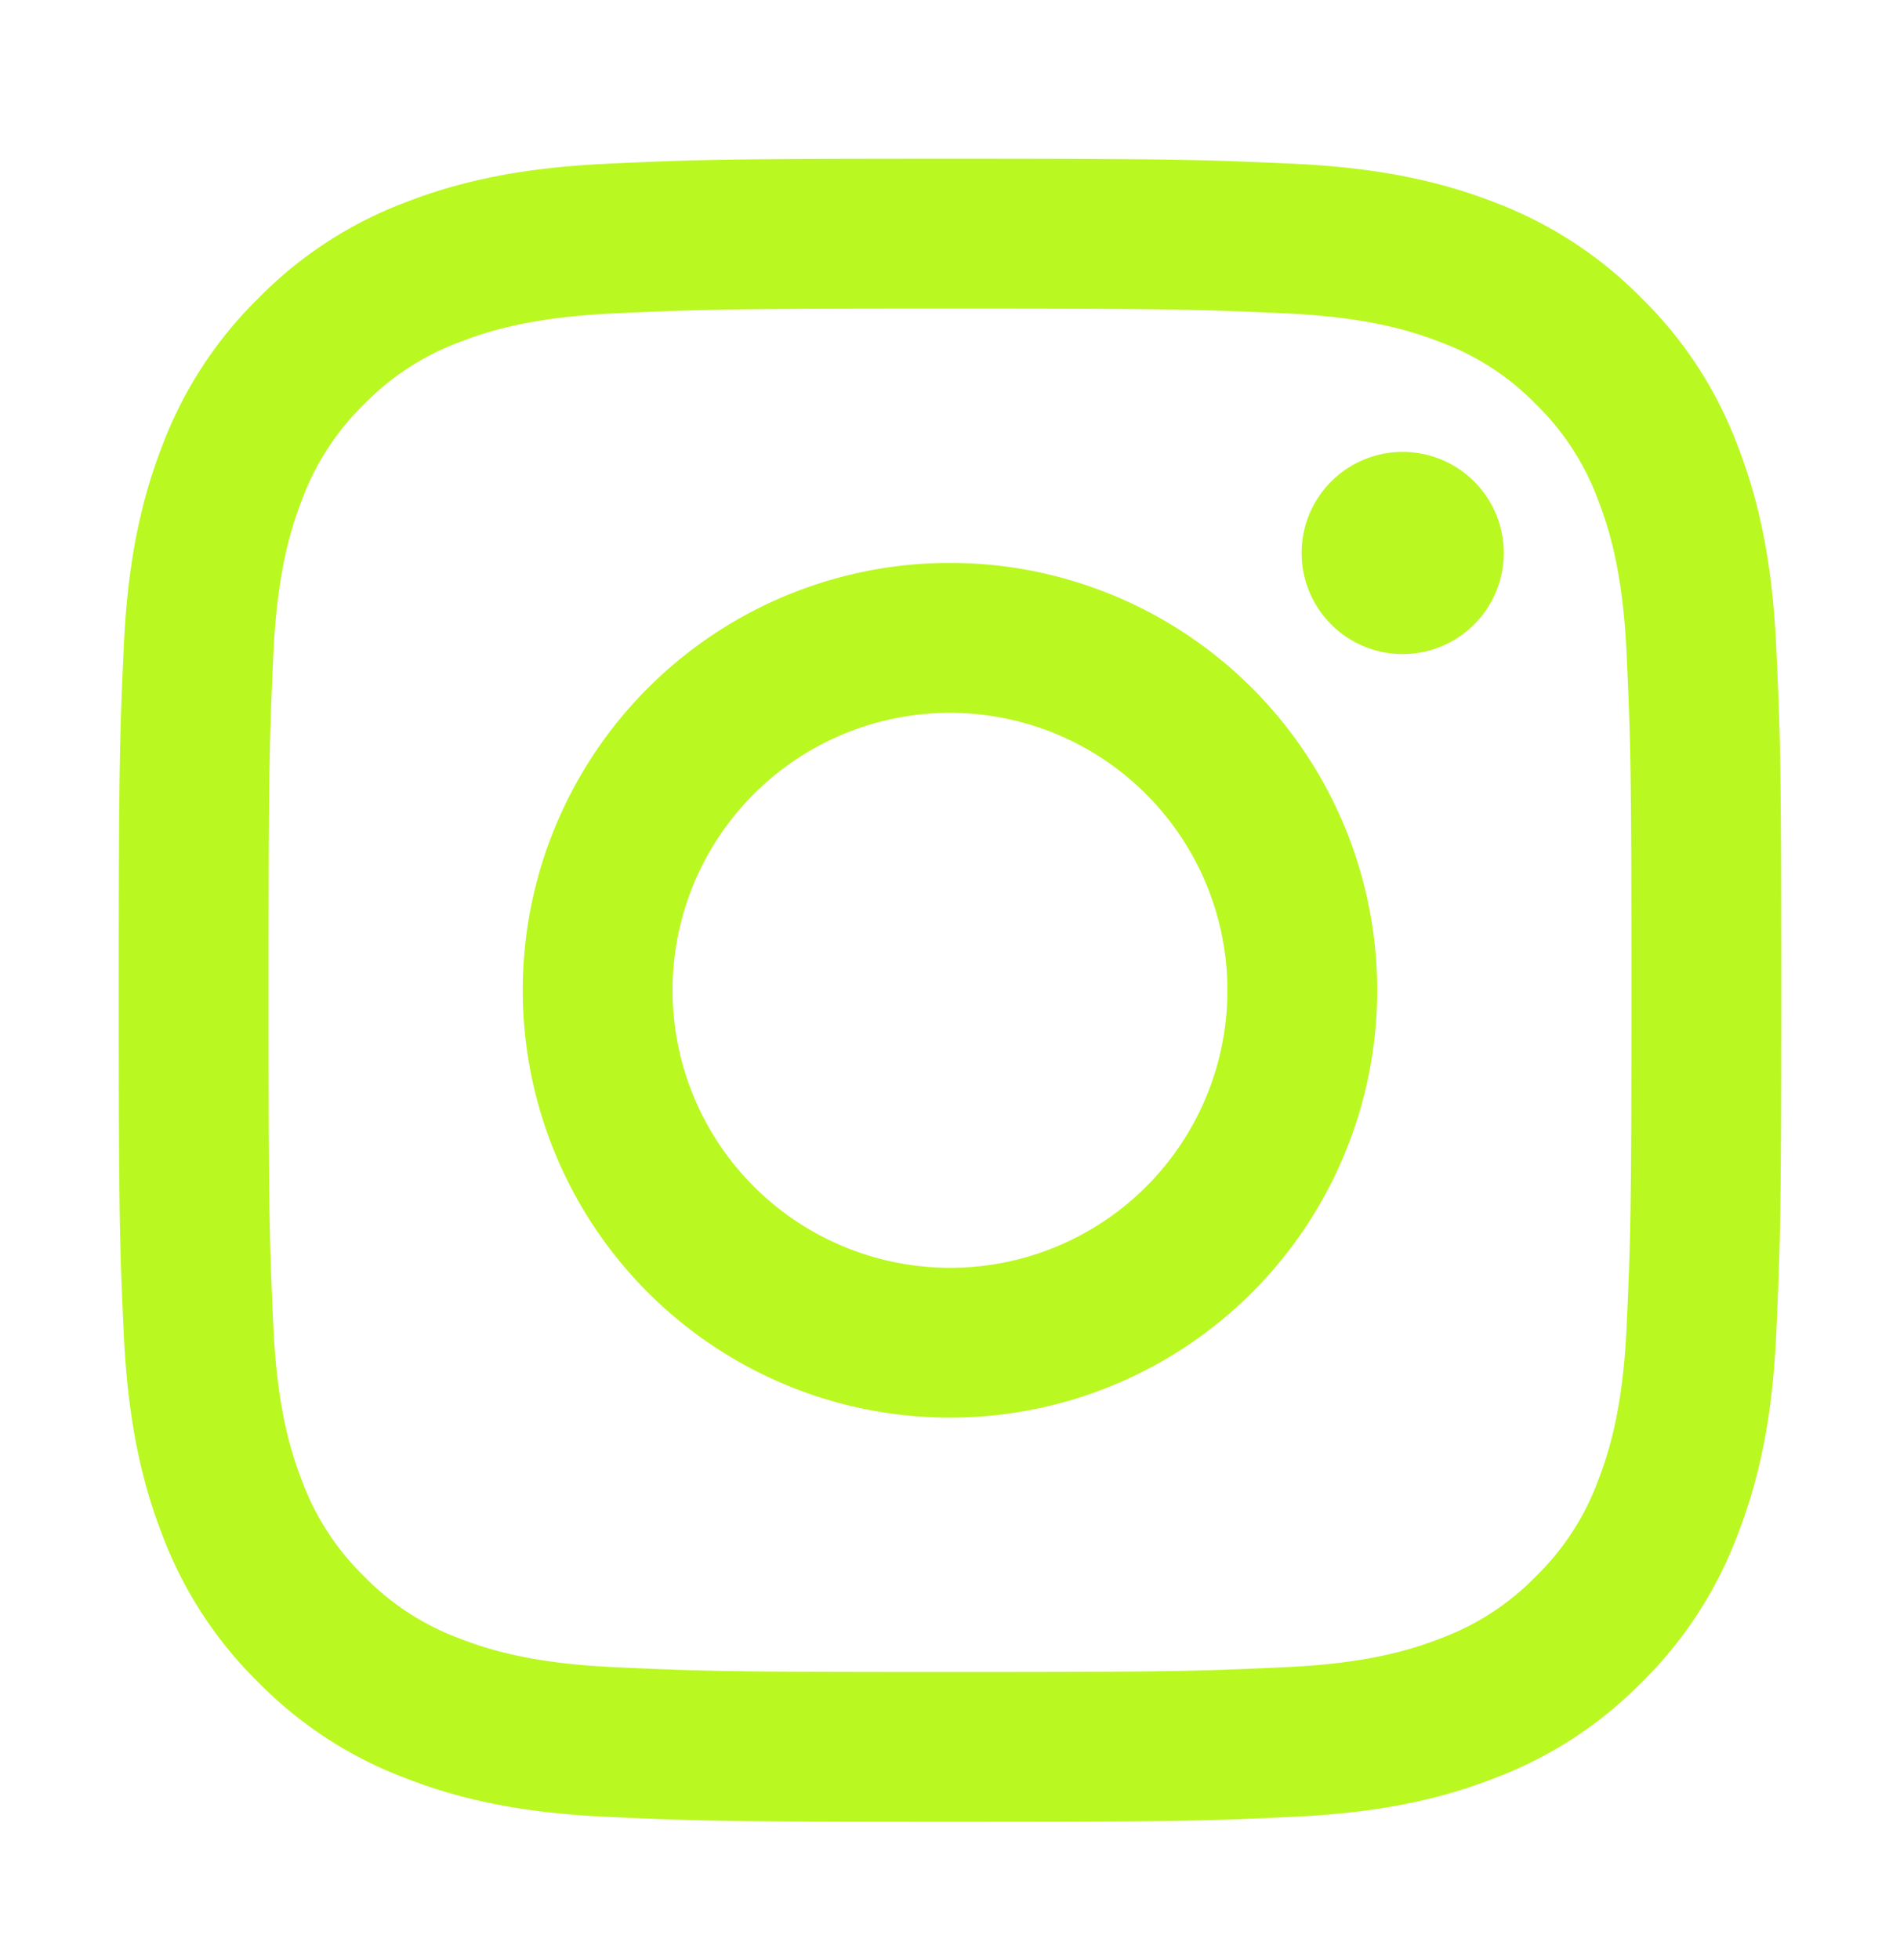 <svg width="32" height="33" fill="none" xmlns="http://www.w3.org/2000/svg"><path fill-rule="evenodd" clip-rule="evenodd" d="M10.228 2.756c1.493-.068 1.97-.084 5.772-.084 3.803 0 4.279.017 5.77.084 1.492.068 2.51.306 3.401.65.933.353 1.78.904 2.48 1.617a6.838 6.838 0 011.613 2.478c.346.891.583 1.91.652 3.398.069 1.496.084 1.972.084 5.773 0 3.803-.017 4.28-.084 5.772-.067 1.49-.306 2.508-.652 3.398a6.866 6.866 0 01-1.613 2.48 6.864 6.864 0 01-2.48 1.615c-.89.346-1.909.583-3.398.651-1.494.07-1.97.084-5.773.084s-4.279-.016-5.772-.084c-1.489-.067-2.507-.305-3.398-.651a6.868 6.868 0 01-2.48-1.614 6.862 6.862 0 01-1.616-2.48c-.345-.89-.581-1.909-.65-3.398C2.015 20.95 2 20.474 2 16.672c0-3.803.017-4.279.084-5.77.067-1.492.305-2.51.65-3.4a6.868 6.868 0 011.617-2.48 6.862 6.862 0 012.478-1.615c.89-.345 1.909-.582 3.398-.65h.001zm11.43 2.52c-1.477-.067-1.92-.081-5.658-.081-3.738 0-4.18.014-5.657.081-1.366.063-2.107.29-2.6.483a4.347 4.347 0 00-1.61 1.046 4.342 4.342 0 00-1.047 1.61c-.192.494-.42 1.234-.482 2.6-.067 1.476-.081 1.92-.081 5.657 0 3.738.014 4.181.081 5.658.062 1.365.29 2.106.482 2.6a4.346 4.346 0 001.047 1.61 4.345 4.345 0 001.61 1.046c.493.192 1.234.42 2.6.482 1.476.068 1.918.082 5.657.082 3.74 0 4.18-.014 5.657-.082 1.366-.062 2.107-.29 2.6-.482a4.347 4.347 0 001.61-1.046 4.346 4.346 0 001.047-1.61c.192-.494.42-1.235.482-2.6.067-1.477.081-1.92.081-5.658 0-3.738-.014-4.18-.081-5.657-.062-1.366-.29-2.106-.482-2.6a4.347 4.347 0 00-1.047-1.61 4.345 4.345 0 00-1.61-1.046c-.493-.192-1.234-.42-2.6-.483zm-7.446 15.712a4.67 4.67 0 005.09-7.618 4.671 4.671 0 10-5.09 7.618zm-3.3-9.404A7.195 7.195 0 1121.087 21.76a7.195 7.195 0 01-10.175-10.176zm13.88-1.036a1.7 1.7 0 00.036-2.441 1.702 1.702 0 10-.036 2.441z" fill="#BAF821"/></svg>